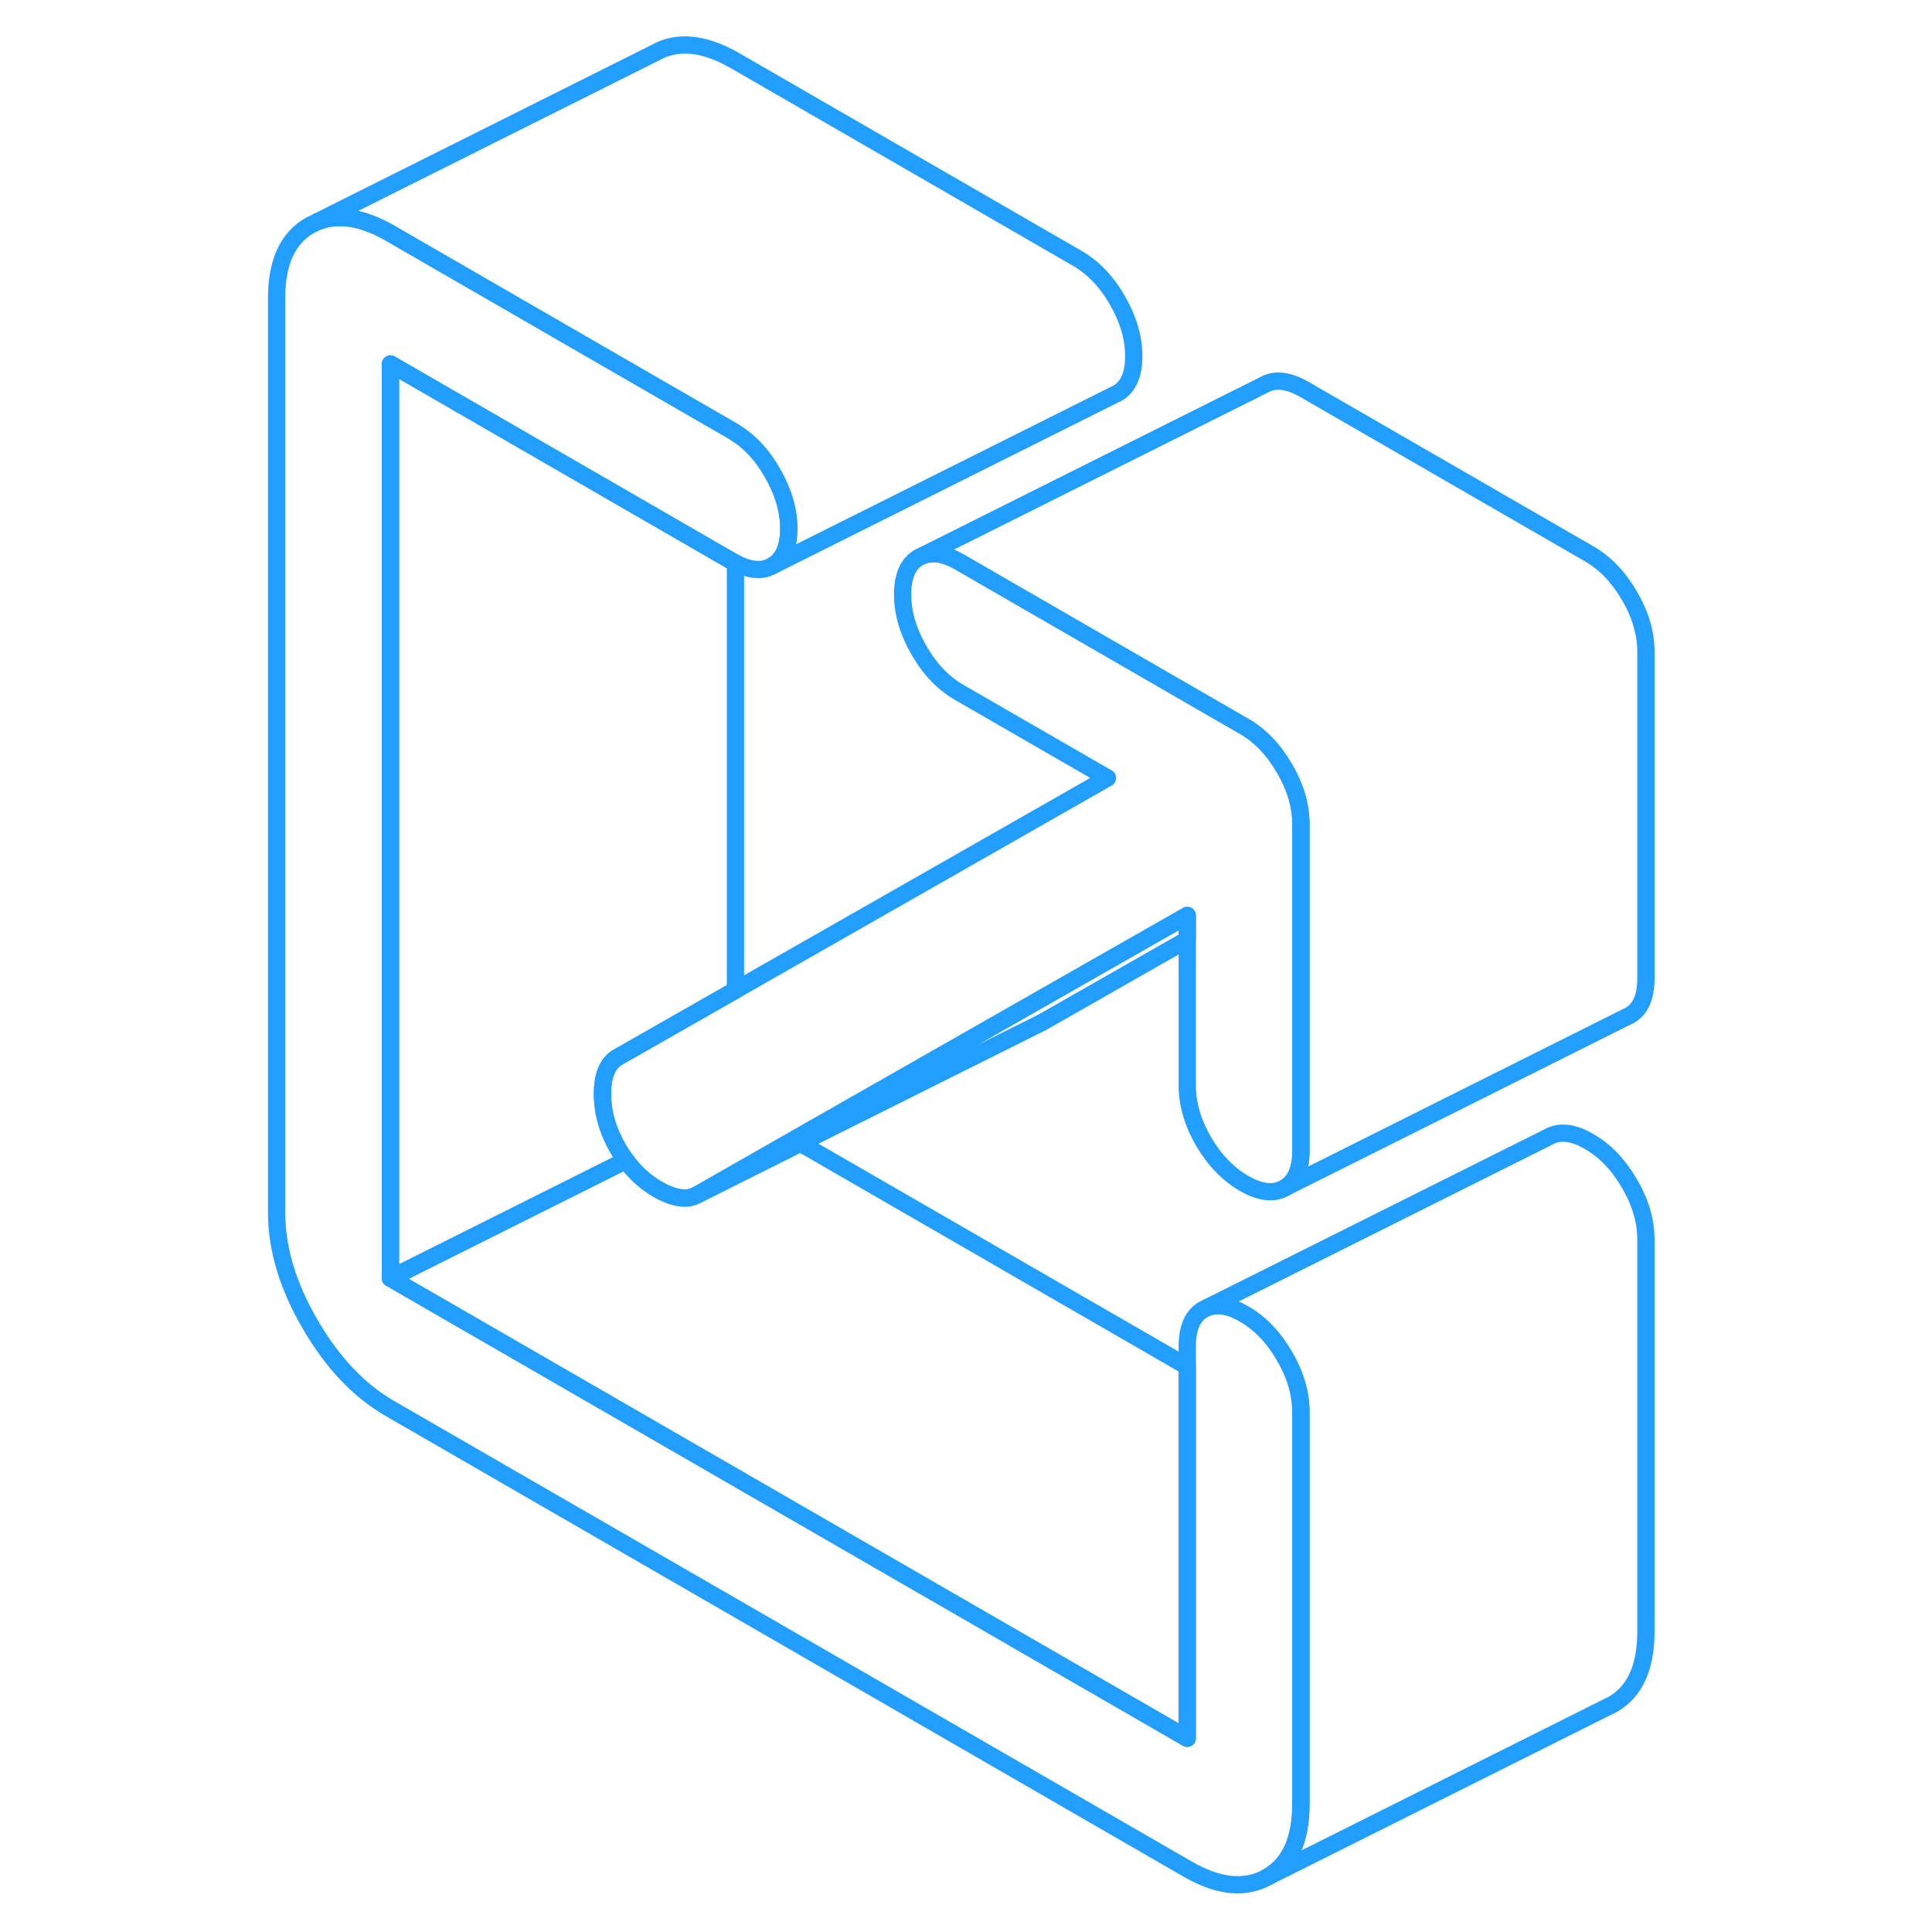 <svg width="48" height="48" viewBox="0 0 84 112" fill="none" xmlns="http://www.w3.org/2000/svg" stroke-width="1px" stroke-linecap="round" stroke-linejoin="round"><path d="M61.415 81.86V104.58C61.415 106.66 60.775 108.07 59.485 108.81C58.185 109.54 56.635 109.39 54.825 108.34L8.635 81.67C6.815 80.63 5.265 78.99 3.975 76.76C2.675 74.53 2.035 72.38 2.035 70.29V17.29C2.035 15.21 2.675 13.8 3.975 13.06L4.385 12.86C5.585 12.37 7.005 12.59 8.635 13.53L22.035 21.27L28.425 24.96C28.495 25 28.565 25.04 28.635 25.09C29.485 25.62 30.195 26.39 30.775 27.41C31.405 28.5 31.725 29.58 31.725 30.65C31.725 31.72 31.405 32.44 30.775 32.8C30.195 33.13 29.485 33.08 28.635 32.64C28.565 32.61 28.495 32.57 28.425 32.53L22.035 28.84L8.635 21.1V74.1L54.825 100.77V78.06C54.825 76.98 55.135 76.27 55.765 75.91L55.965 75.81C56.565 75.57 57.275 75.68 58.115 76.17C59.055 76.71 59.835 77.53 60.465 78.62C61.105 79.71 61.415 80.79 61.415 81.86Z" stroke="#229EFF" stroke-linejoin="round"/><path d="M61.415 47.79V66.72C61.415 67.79 61.105 68.51 60.465 68.87C59.835 69.23 59.055 69.14 58.115 68.6C57.185 68.06 56.405 67.25 55.765 66.16C55.135 65.07 54.825 63.98 54.825 62.91V53.07L44.335 59.05L32.035 66.06L26.445 69.25C26.275 69.34 26.095 69.41 25.905 69.44C25.405 69.5 24.815 69.34 24.135 68.95C23.425 68.54 22.805 67.98 22.285 67.27C22.125 67.06 21.965 66.83 21.825 66.58C21.225 65.54 20.925 64.48 20.925 63.41C20.925 62.34 21.225 61.62 21.825 61.28L22.075 61.14L28.635 57.4L50.205 45.1L41.625 40.15C40.685 39.61 39.905 38.8 39.275 37.7C38.645 36.61 38.325 35.53 38.325 34.46C38.325 33.39 38.645 32.67 39.275 32.31L39.465 32.22C40.065 31.97 40.775 32.09 41.625 32.58L58.025 42.05L58.115 42.1C59.055 42.64 59.835 43.46 60.465 44.55C61.105 45.64 61.415 46.72 61.415 47.79Z" stroke="#229EFF" stroke-linejoin="round"/><path d="M81.415 71.86V94.58C81.415 96.66 80.775 98.07 79.485 98.81L79.075 99.01L59.485 108.81C60.775 108.07 61.415 106.66 61.415 104.58V81.86C61.415 80.79 61.105 79.71 60.465 78.62C59.835 77.53 59.055 76.71 58.115 76.17C57.275 75.68 56.565 75.57 55.965 75.81L75.765 65.91C76.405 65.55 77.185 65.63 78.115 66.17C79.055 66.71 79.835 67.53 80.465 68.62C81.105 69.71 81.415 70.79 81.415 71.86Z" stroke="#229EFF" stroke-linejoin="round"/><path d="M20.925 63.41C20.925 64.48 21.225 65.54 21.825 66.58C21.965 66.83 22.125 67.06 22.285 67.27L8.635 74.1V21.1L22.035 28.84L28.425 32.53C28.495 32.57 28.565 32.61 28.635 32.64V57.4L22.075 61.14L21.825 61.28C21.225 61.62 20.925 62.33 20.925 63.41Z" stroke="#229EFF" stroke-linejoin="round"/><path d="M54.825 79.22V100.77L8.635 74.1L22.285 67.27C22.805 67.98 23.425 68.54 24.135 68.95C24.815 69.34 25.405 69.5 25.905 69.44C26.095 69.41 26.275 69.34 26.445 69.25L32.395 66.27L54.825 79.22Z" stroke="#229EFF" stroke-linejoin="round"/><path d="M54.825 53.07V54.47L46.445 59.25L46.265 59.34L32.395 66.27L26.445 69.25L32.035 66.06L44.335 59.05L54.825 53.07Z" stroke="#229EFF" stroke-linejoin="round"/><path d="M51.725 20.65C51.725 21.72 51.405 22.44 50.775 22.8L50.585 22.89L30.775 32.8C31.405 32.44 31.725 31.72 31.725 30.65C31.725 29.58 31.405 28.5 30.775 27.41C30.195 26.39 29.485 25.62 28.635 25.09C28.565 25.04 28.495 25 28.425 24.96L22.035 21.27L8.635 13.53C7.005 12.59 5.585 12.37 4.385 12.86L23.975 3.06C25.265 2.33 26.815 2.48 28.635 3.53L48.425 14.96C49.365 15.5 50.145 16.31 50.775 17.41C51.405 18.5 51.725 19.58 51.725 20.65Z" stroke="#229EFF" stroke-linejoin="round"/><path d="M81.415 37.79V56.72C81.415 57.79 81.105 58.51 80.465 58.87L80.275 58.96L60.465 68.87C61.105 68.51 61.415 67.79 61.415 66.72V47.79C61.415 46.72 61.105 45.64 60.465 44.55C59.835 43.46 59.055 42.64 58.115 42.1L58.025 42.05L41.625 32.58C40.775 32.09 40.065 31.97 39.465 32.22L59.275 22.31C59.905 21.95 60.685 22.04 61.625 22.58L78.115 32.1C79.055 32.64 79.835 33.46 80.465 34.55C81.105 35.64 81.415 36.72 81.415 37.79Z" stroke="#229EFF" stroke-linejoin="round"/></svg>